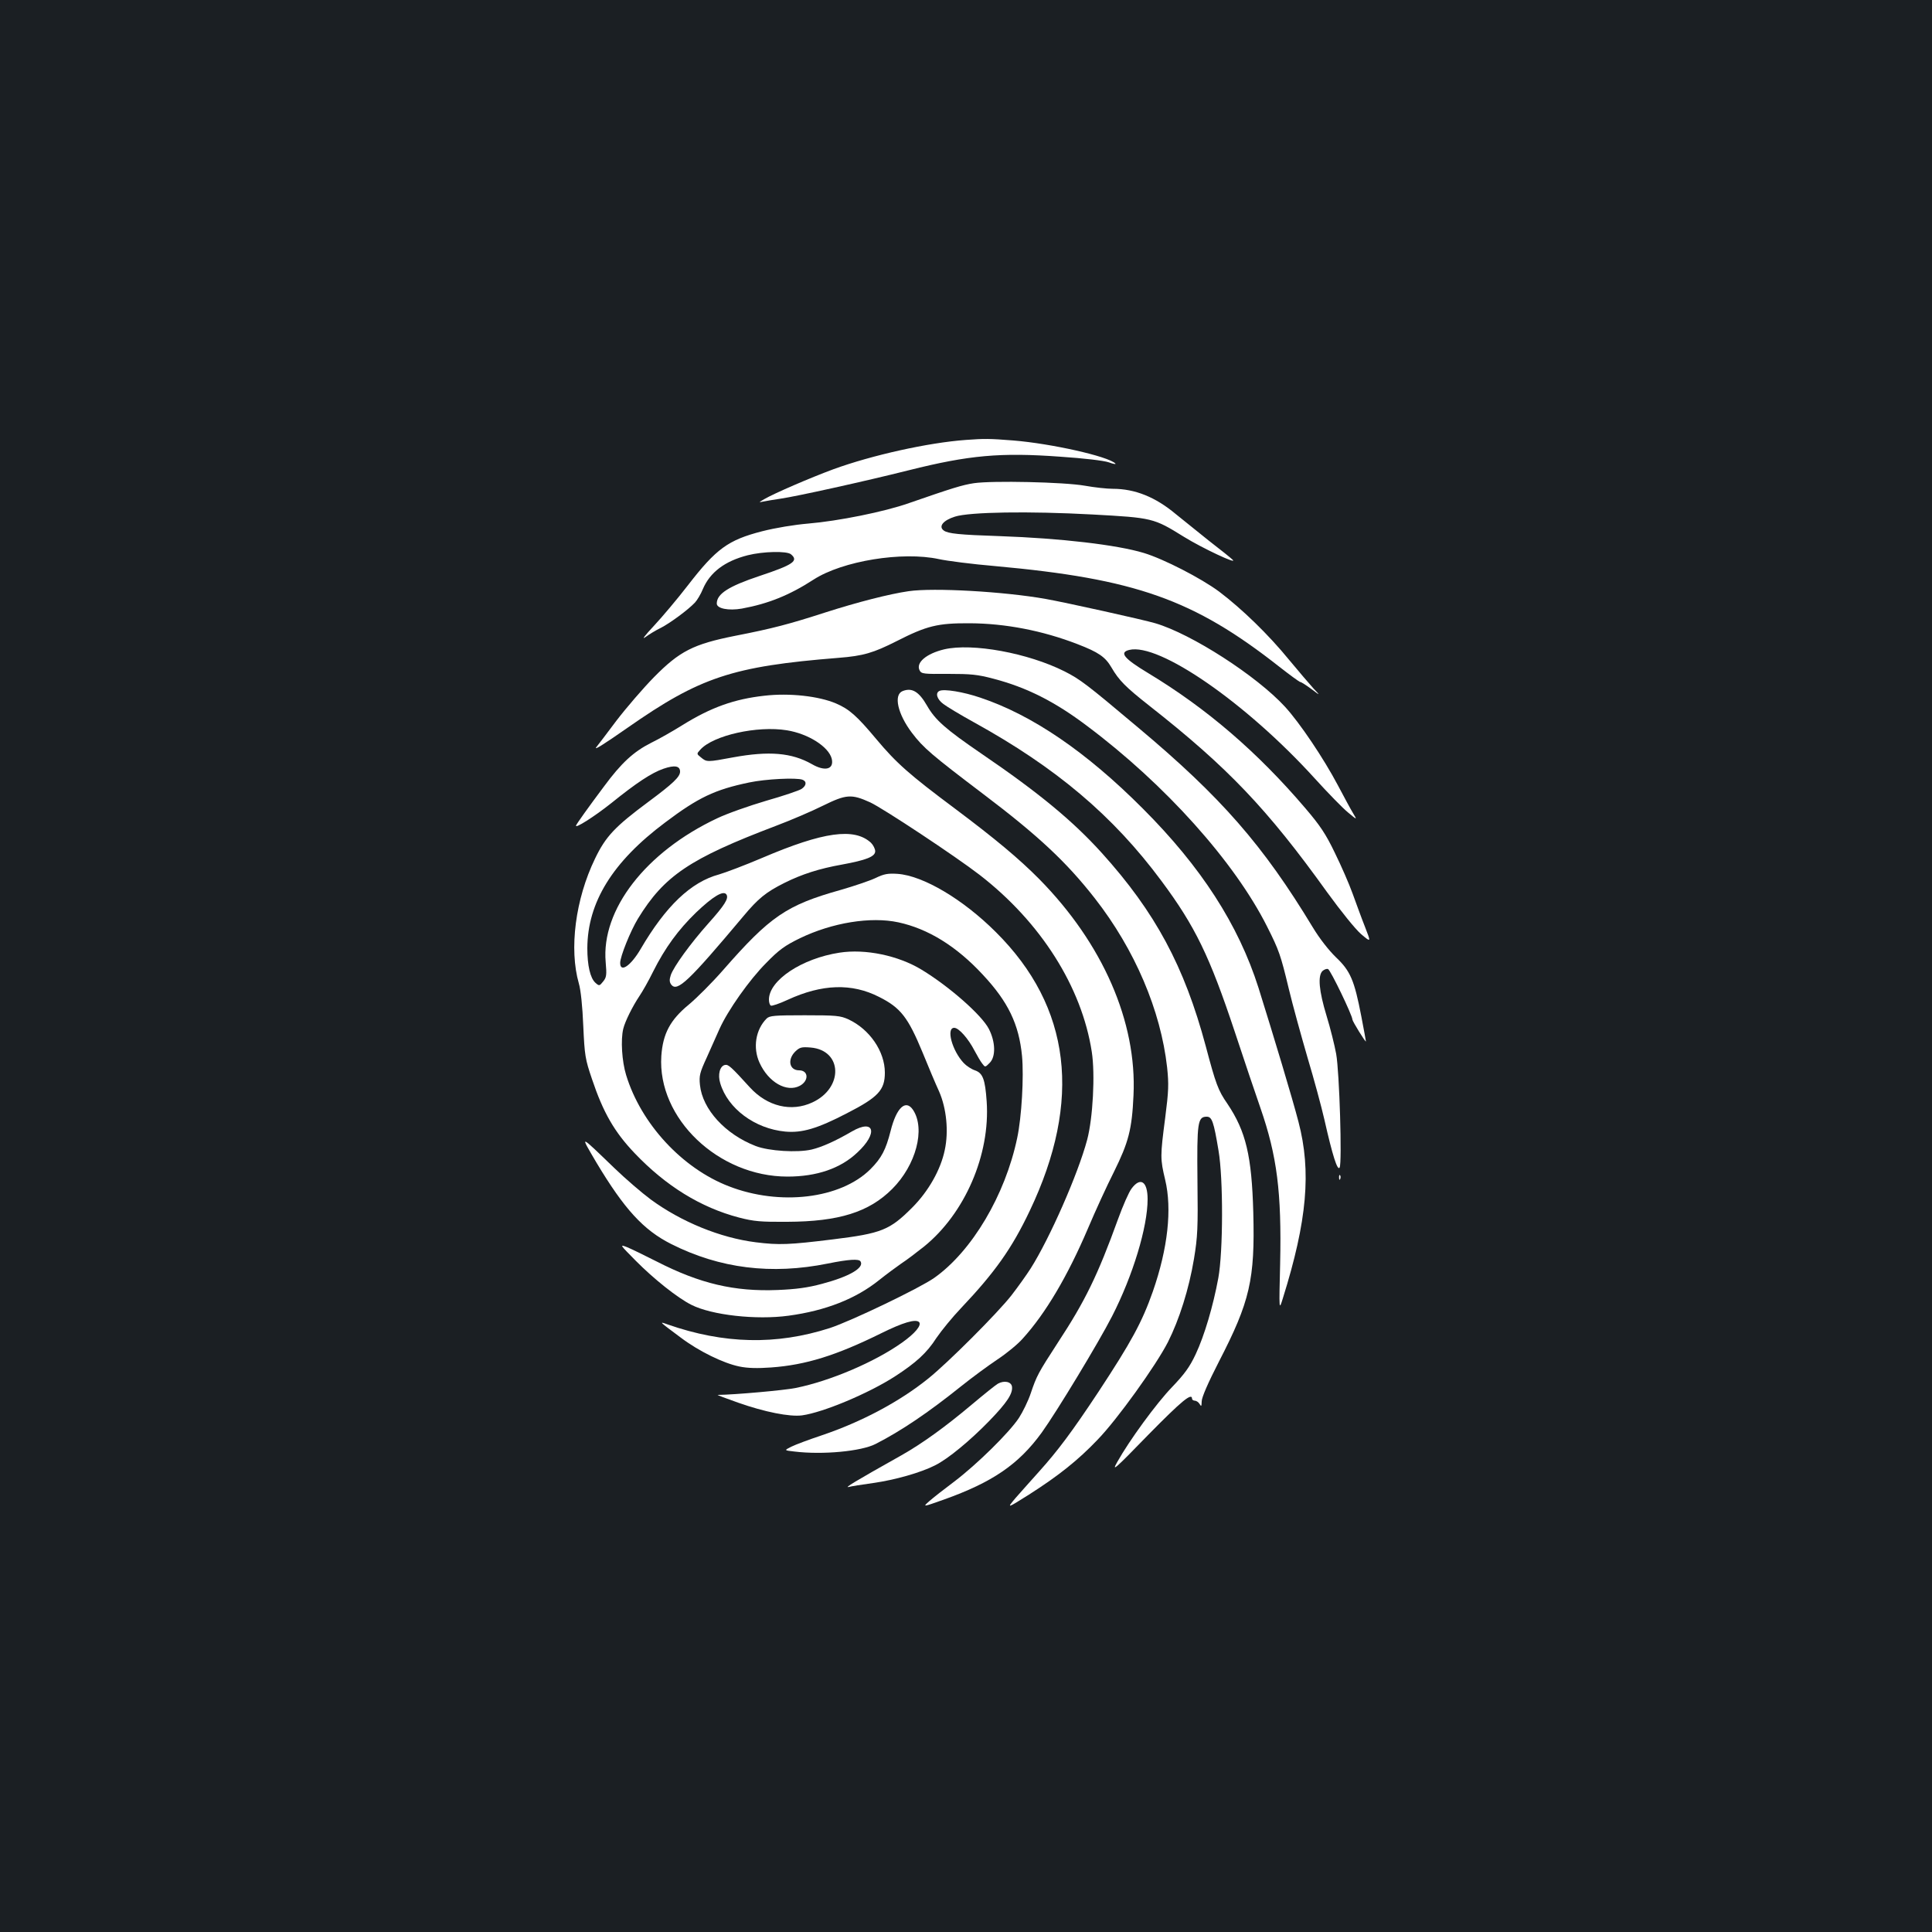 <?xml version="1.0" standalone="no"?>
<!DOCTYPE svg PUBLIC "-//W3C//DTD SVG 20010904//EN"
 "http://www.w3.org/TR/2001/REC-SVG-20010904/DTD/svg10.dtd">
<svg version="1.0" xmlns="http://www.w3.org/2000/svg"
 width="1000pt" height="1000pt" viewBox="0 0 1000 1000"
 preserveAspectRatio="xMidYMid meet">
<rect width="100%" height="100%" fill="#1b1f23"/>
<g transform="translate(0,1000) scale(0.1,-0.1)"
fill="#ffffff" stroke="none">
<path d="M5000 7723 c-195 -14 -487 -79 -687 -152 -119 -44 -307 -125 -358
-155 -29 -17 -29 -17 -4 -12 15 3 55 10 90 15 83 12 436 90 663 147 311 78
474 93 786 70 120 -8 223 -20 249 -29 24 -9 39 -11 34 -6 -37 37 -331 103
-527 119 -125 10 -151 10 -246 3z"/>
<path d="M5041 7499 c-60 -9 -114 -26 -336 -103 -127 -45 -367 -93 -522 -106
-71 -6 -169 -22 -239 -40 -175 -45 -237 -90 -383 -279 -54 -70 -134 -165 -177
-211 -46 -49 -64 -73 -44 -58 19 14 55 36 80 48 49 25 142 94 177 131 12 13
31 45 41 70 37 87 114 145 232 175 79 20 203 23 224 5 41 -34 12 -54 -162
-112 -162 -54 -222 -93 -222 -143 0 -26 61 -38 130 -26 136 25 246 69 371 150
150 97 460 147 649 106 41 -9 172 -26 290 -36 727 -66 1027 -172 1469 -519 56
-44 107 -81 111 -81 5 0 30 -16 57 -36 48 -36 48 -36 12 2 -20 22 -77 89 -127
149 -106 130 -243 263 -362 353 -93 69 -287 169 -390 200 -139 42 -430 76
-745 87 -211 7 -268 13 -290 29 -29 21 -3 53 58 72 75 24 382 29 712 11 310
-17 316 -18 472 -115 95 -59 283 -147 253 -119 -8 8 -64 53 -125 100 -60 48
-136 109 -169 136 -105 88 -211 131 -326 131 -30 0 -95 7 -145 16 -108 19
-479 27 -574 13z"/>
<path d="M4703 6940 c-98 -14 -266 -57 -431 -110 -186 -60 -272 -83 -467 -121
-216 -43 -287 -79 -420 -214 -55 -56 -143 -158 -195 -226 -51 -68 -98 -130
-104 -137 -12 -17 37 14 162 101 375 262 542 318 1092 362 129 10 181 26 300
86 157 80 213 94 380 93 184 -1 376 -38 557 -108 109 -42 144 -66 176 -121 39
-67 73 -101 196 -198 405 -318 610 -533 920 -965 72 -99 146 -191 176 -217 52
-44 52 -44 20 38 -18 45 -46 123 -64 172 -18 50 -59 144 -92 211 -47 98 -77
142 -152 230 -249 292 -511 517 -814 700 -126 76 -151 107 -98 120 153 38 605
-274 960 -665 68 -75 145 -154 172 -176 48 -40 48 -40 27 -5 -12 19 -47 85
-79 145 -74 140 -197 323 -274 407 -147 160 -484 377 -671 432 -60 18 -466
108 -568 126 -214 38 -579 59 -709 40z"/>
<path d="M4887 6639 c-92 -22 -148 -69 -127 -109 9 -18 21 -19 148 -18 117 0
151 -3 234 -25 172 -45 317 -118 484 -244 405 -303 765 -705 933 -1040 61
-121 70 -147 111 -318 21 -88 66 -250 98 -360 33 -110 72 -254 87 -320 42
-186 68 -268 79 -248 13 24 -1 493 -18 588 -8 44 -30 133 -50 198 -39 128 -46
206 -21 231 9 8 22 13 29 10 13 -5 126 -240 126 -261 0 -9 69 -121 70 -113 0
3 -11 62 -24 130 -36 186 -56 234 -131 305 -38 37 -85 97 -120 155 -257 425
-474 674 -905 1035 -265 223 -299 249 -380 290 -189 95 -477 148 -623 114z"/>
<path d="M4672 6423 c-48 -19 -26 -118 48 -216 59 -78 103 -115 368 -316 287
-217 432 -353 579 -541 207 -265 341 -580 374 -875 9 -87 8 -121 -10 -261 -26
-199 -26 -212 0 -321 36 -151 14 -354 -64 -578 -56 -159 -111 -260 -282 -520
-137 -207 -210 -304 -306 -411 -41 -45 -95 -107 -122 -137 -47 -56 -47 -56 69
17 152 97 253 177 355 284 102 105 302 384 364 505 59 117 109 275 135 431 19
116 21 159 18 406 -3 301 1 330 48 330 27 0 36 -25 61 -175 25 -146 24 -523
-1 -660 -27 -146 -72 -298 -117 -394 -31 -66 -57 -102 -122 -170 -82 -85 -222
-277 -284 -388 -30 -53 -16 -41 160 140 172 175 227 221 227 187 0 -5 7 -10
15 -10 7 0 19 -8 24 -17 9 -15 10 -13 11 14 0 20 33 96 89 205 161 312 187
425 178 772 -8 293 -38 420 -134 563 -48 69 -60 102 -112 298 -111 414 -261
693 -538 1000 -151 167 -328 313 -623 514 -187 128 -239 174 -282 249 -42 73
-78 94 -126 75z"/>
<path d="M4863 6424 c-23 -10 -14 -43 20 -68 17 -13 88 -56 157 -94 426 -235
721 -484 971 -821 175 -235 250 -390 380 -781 48 -146 108 -323 133 -395 86
-248 110 -436 102 -805 -6 -245 -6 -245 14 -180 126 402 148 657 81 913 -31
120 -128 442 -207 694 -104 327 -297 626 -599 928 -292 293 -572 484 -841 574
-88 30 -187 46 -211 35z"/>
<path d="M3957 6399 c-155 -17 -277 -60 -426 -153 -48 -30 -120 -71 -161 -91
-91 -46 -154 -104 -244 -226 -81 -108 -140 -191 -144 -201 -10 -21 94 45 182
115 130 105 209 157 270 178 58 20 86 15 86 -15 0 -27 -37 -62 -165 -157 -171
-127 -220 -178 -275 -293 -102 -210 -135 -468 -84 -646 10 -33 19 -120 23
-220 7 -154 10 -172 45 -275 58 -173 116 -274 221 -384 162 -170 342 -281 540
-333 77 -20 113 -23 250 -22 267 1 423 50 543 170 123 123 173 310 108 409
-38 57 -86 12 -116 -108 -25 -98 -47 -141 -105 -199 -154 -153 -468 -191 -733
-88 -241 93 -454 323 -531 575 -22 71 -29 183 -15 240 9 38 49 118 84 170 15
22 47 78 70 125 62 124 131 218 223 307 88 84 142 116 157 93 13 -20 -9 -55
-94 -150 -91 -102 -179 -223 -194 -267 -8 -24 -7 -36 2 -49 31 -41 91 17 374
354 76 91 116 124 212 172 90 45 180 74 298 95 125 23 172 41 172 69 0 12 -10
32 -22 44 -86 79 -246 57 -562 -78 -89 -38 -190 -76 -224 -86 -146 -39 -277
-165 -406 -386 -51 -87 -106 -125 -106 -72 0 33 53 165 92 229 136 222 268
311 713 480 77 29 187 76 245 105 120 59 147 61 244 17 67 -31 443 -280 566
-375 317 -245 529 -580 581 -916 18 -116 6 -343 -24 -456 -48 -179 -194 -510
-292 -665 -21 -33 -66 -96 -100 -140 -73 -93 -329 -349 -430 -430 -150 -121
-347 -225 -551 -294 -66 -22 -136 -48 -158 -59 -38 -19 -38 -19 15 -25 147
-18 347 1 421 39 133 68 272 162 443 299 55 44 139 106 187 138 47 31 107 80
132 109 118 130 232 323 337 569 38 90 99 223 135 294 75 152 93 218 101 396
18 380 -159 785 -488 1119 -104 105 -226 207 -434 363 -240 179 -305 237 -409
361 -101 121 -141 156 -209 185 -89 38 -241 55 -370 40z m116 -179 c111 -18
216 -85 232 -147 13 -55 -34 -68 -103 -28 -104 59 -221 69 -407 35 -134 -25
-137 -25 -166 -1 -24 19 -24 19 -4 41 67 74 295 125 448 100z m81 -256 c23 -9
20 -31 -6 -48 -13 -8 -95 -36 -183 -61 -88 -26 -202 -66 -254 -91 -369 -174
-600 -473 -576 -744 6 -67 4 -79 -13 -100 -19 -24 -21 -24 -40 -7 -27 24 -42
90 -42 179 1 237 130 447 403 651 171 129 257 170 435 207 85 18 245 26 276
14z"/>
<path d="M4531 5455 c-30 -14 -110 -41 -179 -61 -282 -79 -366 -137 -610 -416
-56 -64 -136 -144 -177 -178 -96 -79 -134 -150 -142 -266 -21 -322 295 -624
653 -624 151 0 275 42 362 125 108 100 88 176 -28 109 -86 -50 -155 -81 -209
-94 -74 -17 -221 -8 -289 18 -158 61 -276 190 -289 316 -5 48 -1 64 35 142 22
49 52 116 66 148 43 96 155 255 242 342 66 68 97 90 175 128 166 80 365 113
509 82 153 -33 300 -123 437 -271 131 -140 187 -256 203 -421 10 -108 -2 -316
-25 -424 -62 -296 -234 -586 -429 -724 -75 -53 -431 -224 -541 -260 -277 -89
-548 -83 -840 19 -45 16 -46 17 68 -68 94 -71 221 -133 304 -150 43 -9 94 -10
164 -5 180 13 337 62 570 177 113 56 178 75 196 58 15 -16 -21 -59 -89 -107
-141 -100 -371 -198 -549 -234 -58 -12 -315 -35 -404 -36 -5 0 42 -18 105 -40
139 -49 267 -74 331 -66 109 15 343 113 480 201 111 72 166 122 216 200 26 38
83 108 128 155 174 184 262 307 355 503 272 571 214 1055 -175 1442 -170 170
-377 293 -510 302 -49 3 -69 0 -114 -22z"/>
<path d="M4345 5069 c-195 -30 -365 -143 -365 -243 0 -14 4 -28 10 -31 5 -3
44 10 87 30 178 82 332 87 473 15 112 -56 150 -106 225 -287 29 -71 67 -162
86 -203 38 -87 50 -206 29 -303 -21 -101 -84 -213 -169 -298 -116 -116 -158
-133 -410 -164 -227 -28 -279 -30 -399 -15 -184 23 -386 106 -543 221 -46 34
-131 107 -189 163 -185 178 -180 177 -92 27 144 -240 243 -348 386 -420 252
-127 519 -160 811 -101 109 22 161 25 169 11 21 -33 -59 -79 -199 -116 -74
-20 -134 -28 -230 -32 -224 -9 -402 33 -625 147 -63 32 -133 66 -155 75 -39
15 -37 13 45 -70 94 -95 217 -193 289 -229 105 -53 335 -79 503 -56 191 26
347 87 468 184 36 29 88 67 115 86 28 18 80 58 118 88 211 171 343 475 324
751 -8 115 -20 147 -61 161 -18 6 -44 23 -58 38 -60 64 -92 182 -49 182 24 0
73 -56 105 -118 14 -26 31 -56 40 -67 15 -20 15 -20 38 3 33 32 31 109 -4 177
-37 71 -203 218 -348 306 -120 73 -291 109 -425 88z"/>
<path d="M3968 4728 c-57 -57 -72 -151 -37 -228 46 -102 141 -156 209 -120 48
26 45 80 -4 80 -50 0 -62 55 -20 97 23 22 32 25 80 21 165 -14 171 -209 9
-284 -109 -51 -233 -21 -323 77 -98 108 -112 120 -129 117 -27 -5 -39 -50 -25
-95 39 -131 179 -235 336 -250 87 -8 166 15 320 95 162 83 196 120 196 210 0
110 -79 225 -189 276 -42 19 -63 21 -226 21 -156 0 -182 -2 -197 -17z"/>
<path d="M6931 3904 c0 -11 3 -14 6 -6 3 7 2 16 -1 19 -3 4 -6 -2 -5 -13z"/>
<path d="M5857 3848 c-14 -18 -45 -89 -70 -158 -105 -290 -170 -424 -312 -640
-101 -156 -109 -170 -140 -262 -13 -39 -41 -96 -61 -127 -50 -76 -218 -241
-334 -329 -52 -39 -111 -85 -130 -102 -35 -31 -35 -31 75 8 252 90 387 182
507 347 77 107 295 467 364 602 108 211 184 462 184 606 0 92 -37 117 -83 55z"/>
<path d="M5165 2838 c-11 -6 -72 -55 -135 -108 -138 -116 -257 -202 -365 -263
-244 -137 -300 -171 -270 -163 11 3 67 12 125 20 113 16 247 54 321 92 66 33
180 127 280 230 91 94 122 141 117 177 -4 26 -41 33 -73 15z"/>
</g>
</svg>
